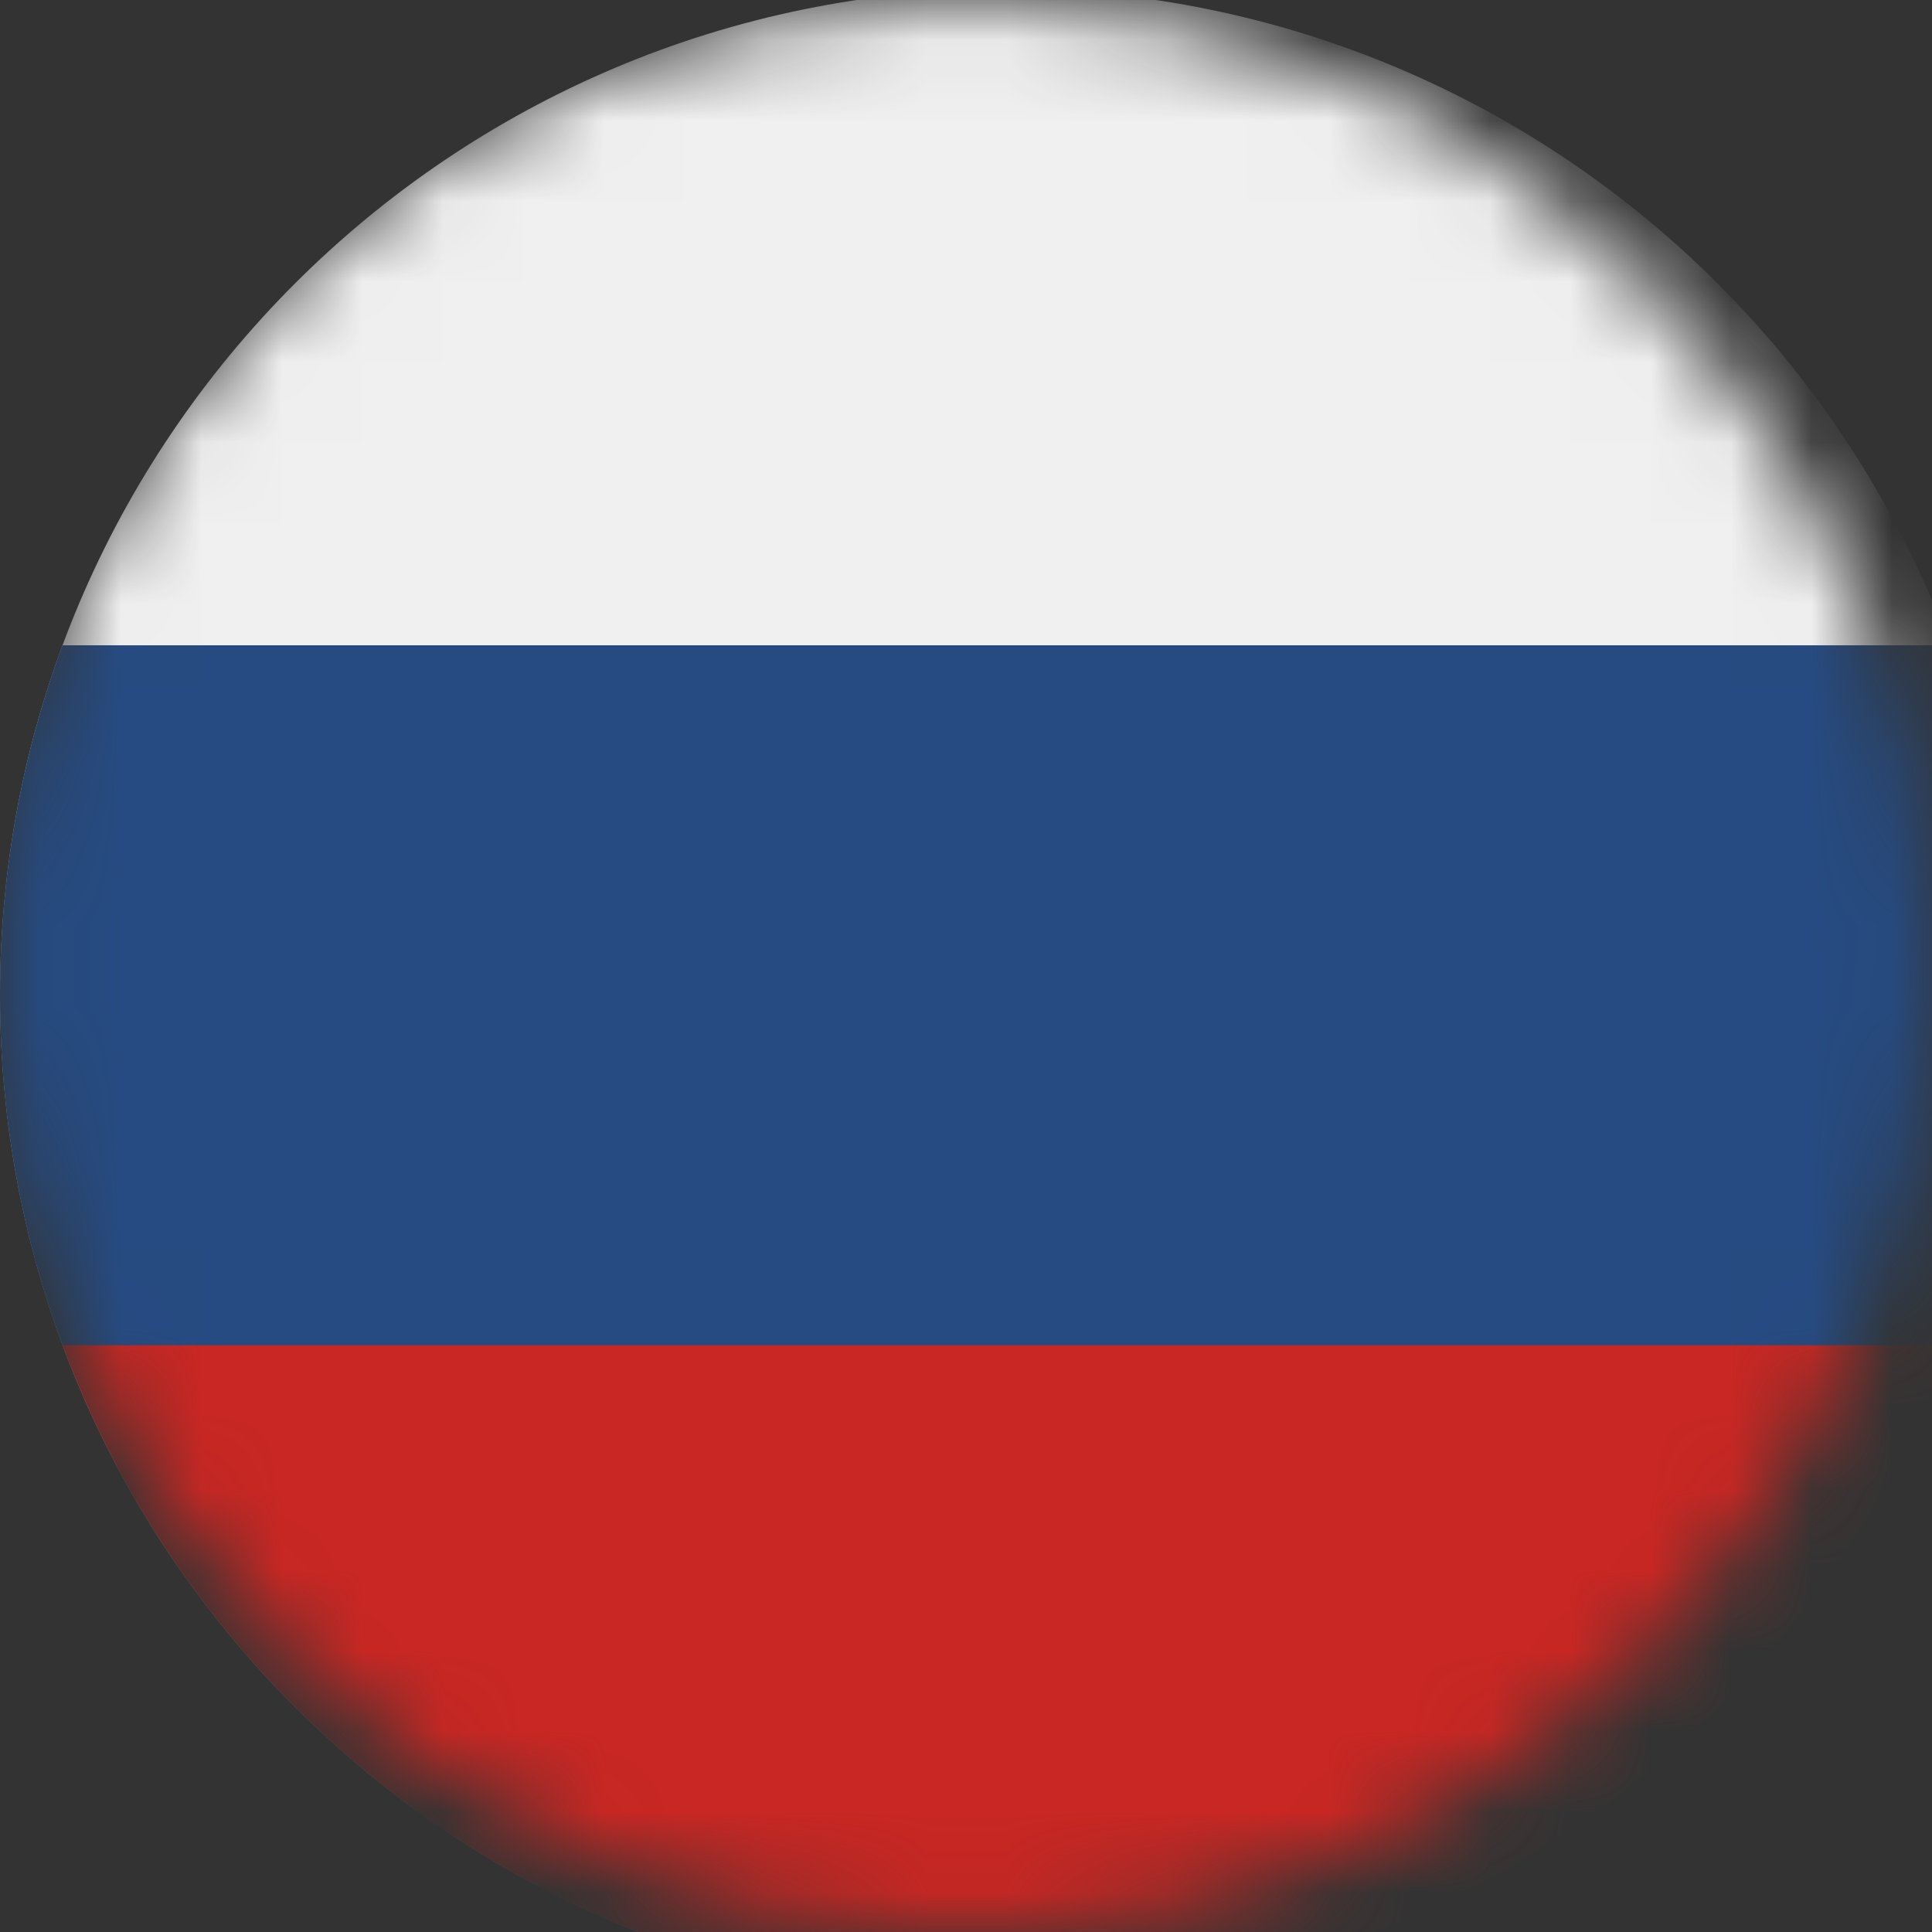 <svg width="24" height="24" viewBox="0 0 24 24" fill="none" xmlns="http://www.w3.org/2000/svg">
<rect x="0" y="0" width="24" height="24" fill="#333333" stroke="none"/>
<mask id="mask0_554_3753" style="mask-type:alpha" maskUnits="userSpaceOnUse" x="0" y="0" width="24" height="24">
<circle cx="12" cy="12" r="12" fill="#C4C4C4"/>
</mask>
<g mask="url(#mask0_554_3753)">
<path d="M12.5 24.863C19.404 24.863 25 19.267 25 12.363C25 5.46 19.404 -0.137 12.5 -0.137C5.596 -0.137 0 5.46 0 12.363C0 19.267 5.596 24.863 12.5 24.863Z" fill="#F0F0F0"/>
<path d="M24.223 16.711C24.725 15.357 25 13.892 25 12.363C25 10.834 24.725 9.37 24.223 8.016H0.777C0.275 9.37 0 10.834 0 12.363C0 13.892 0.275 15.357 0.777 16.711L12.5 17.798L24.223 16.711Z" fill="#264B82"/>
<path d="M12.5 24.863C17.875 24.863 22.457 21.471 24.223 16.711H0.778C2.544 21.471 7.126 24.863 12.5 24.863Z" fill="#C92723"/>
</g>
</svg>
